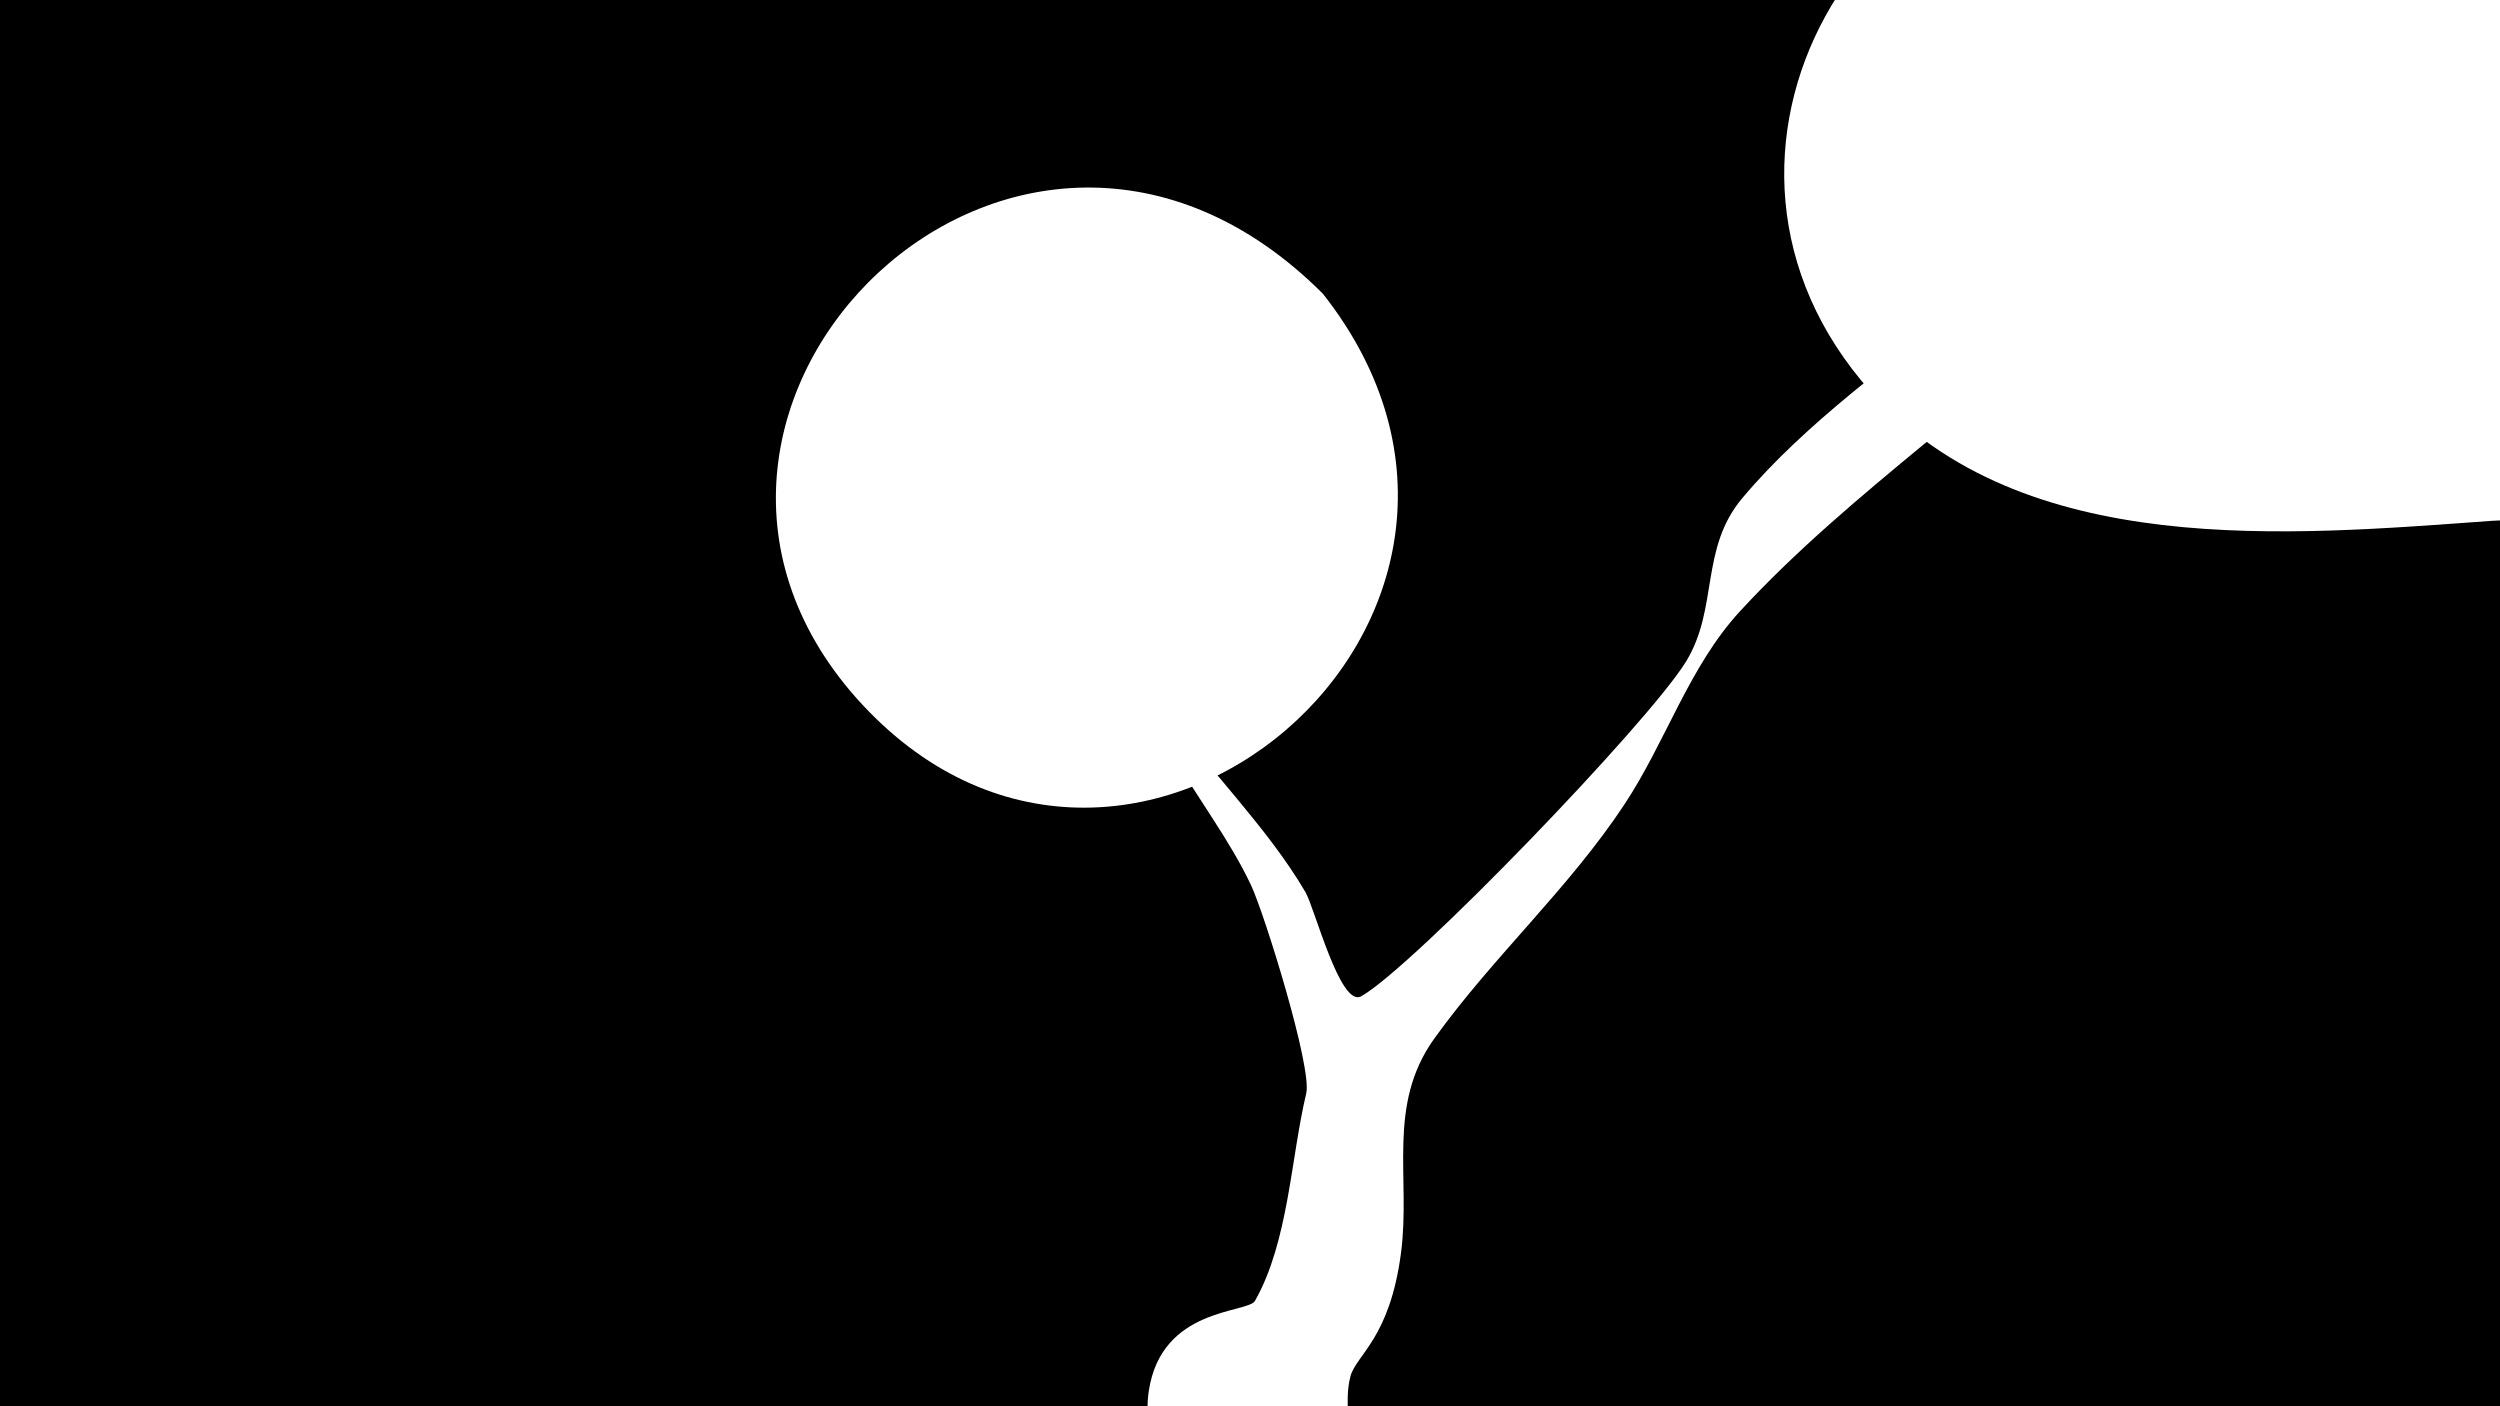 <svg width="1200" height="675" viewBox="-500 -500 1200 675" xmlns="http://www.w3.org/2000/svg"><path d="M-500-500h1200v675h-1200z" fill="#000"/><path d="M37-185c1.6-10.7 15.3 15.4 21.5 24.2 21.2 30.1 49.5 57.3 68.1 89 4.4 7.4 16.7 55.7 26.8 50 24.7-13.9 137.5-130.9 155.8-160.5 15.8-25.6 6.6-54.2 27.1-78.6 30.7-36.5 72.2-65.5 109-95.3 12.3-10 40.2-12.1 37.6 11.9-2.5 23.9-47 47.2-59.4 57.5-30.4 25.1-61.4 51-88.2 80.1-24.5 26.5-35.7 62.8-55.5 92.7-26.7 40.5-63.2 73.3-91.4 112.6-22.9 32-11.2 66.5-15.9 102.7-5.4 41.3-21.5 48.9-24.3 59.4-3.6 13.7 2.3 25.5-6.1 39.5-26.9 44.8-98.4 19.4-90.7-32.4 6-40.5 47.5-37.3 51-43.4 16.1-28.4 17.2-68.6 24.6-99.6 2.9-12.4-20.1-86.3-26.5-99.9-10.3-21.9-25.9-41.9-37.8-63-4.2-7.4-27.2-36.9-25.7-46.9z"  fill="#fff" /><path d="M889-398c-67-67-258-173-350-181-145-12-242 154-141 267 73 81 201 69 298 62 52-3 120 0 169-23 49-23 56-86 24-125z"  fill="#fff" /><path d="M135-359c-146-146-348 54-224 194 129 145 346-39 224-194z"  fill="#fff" /></svg>